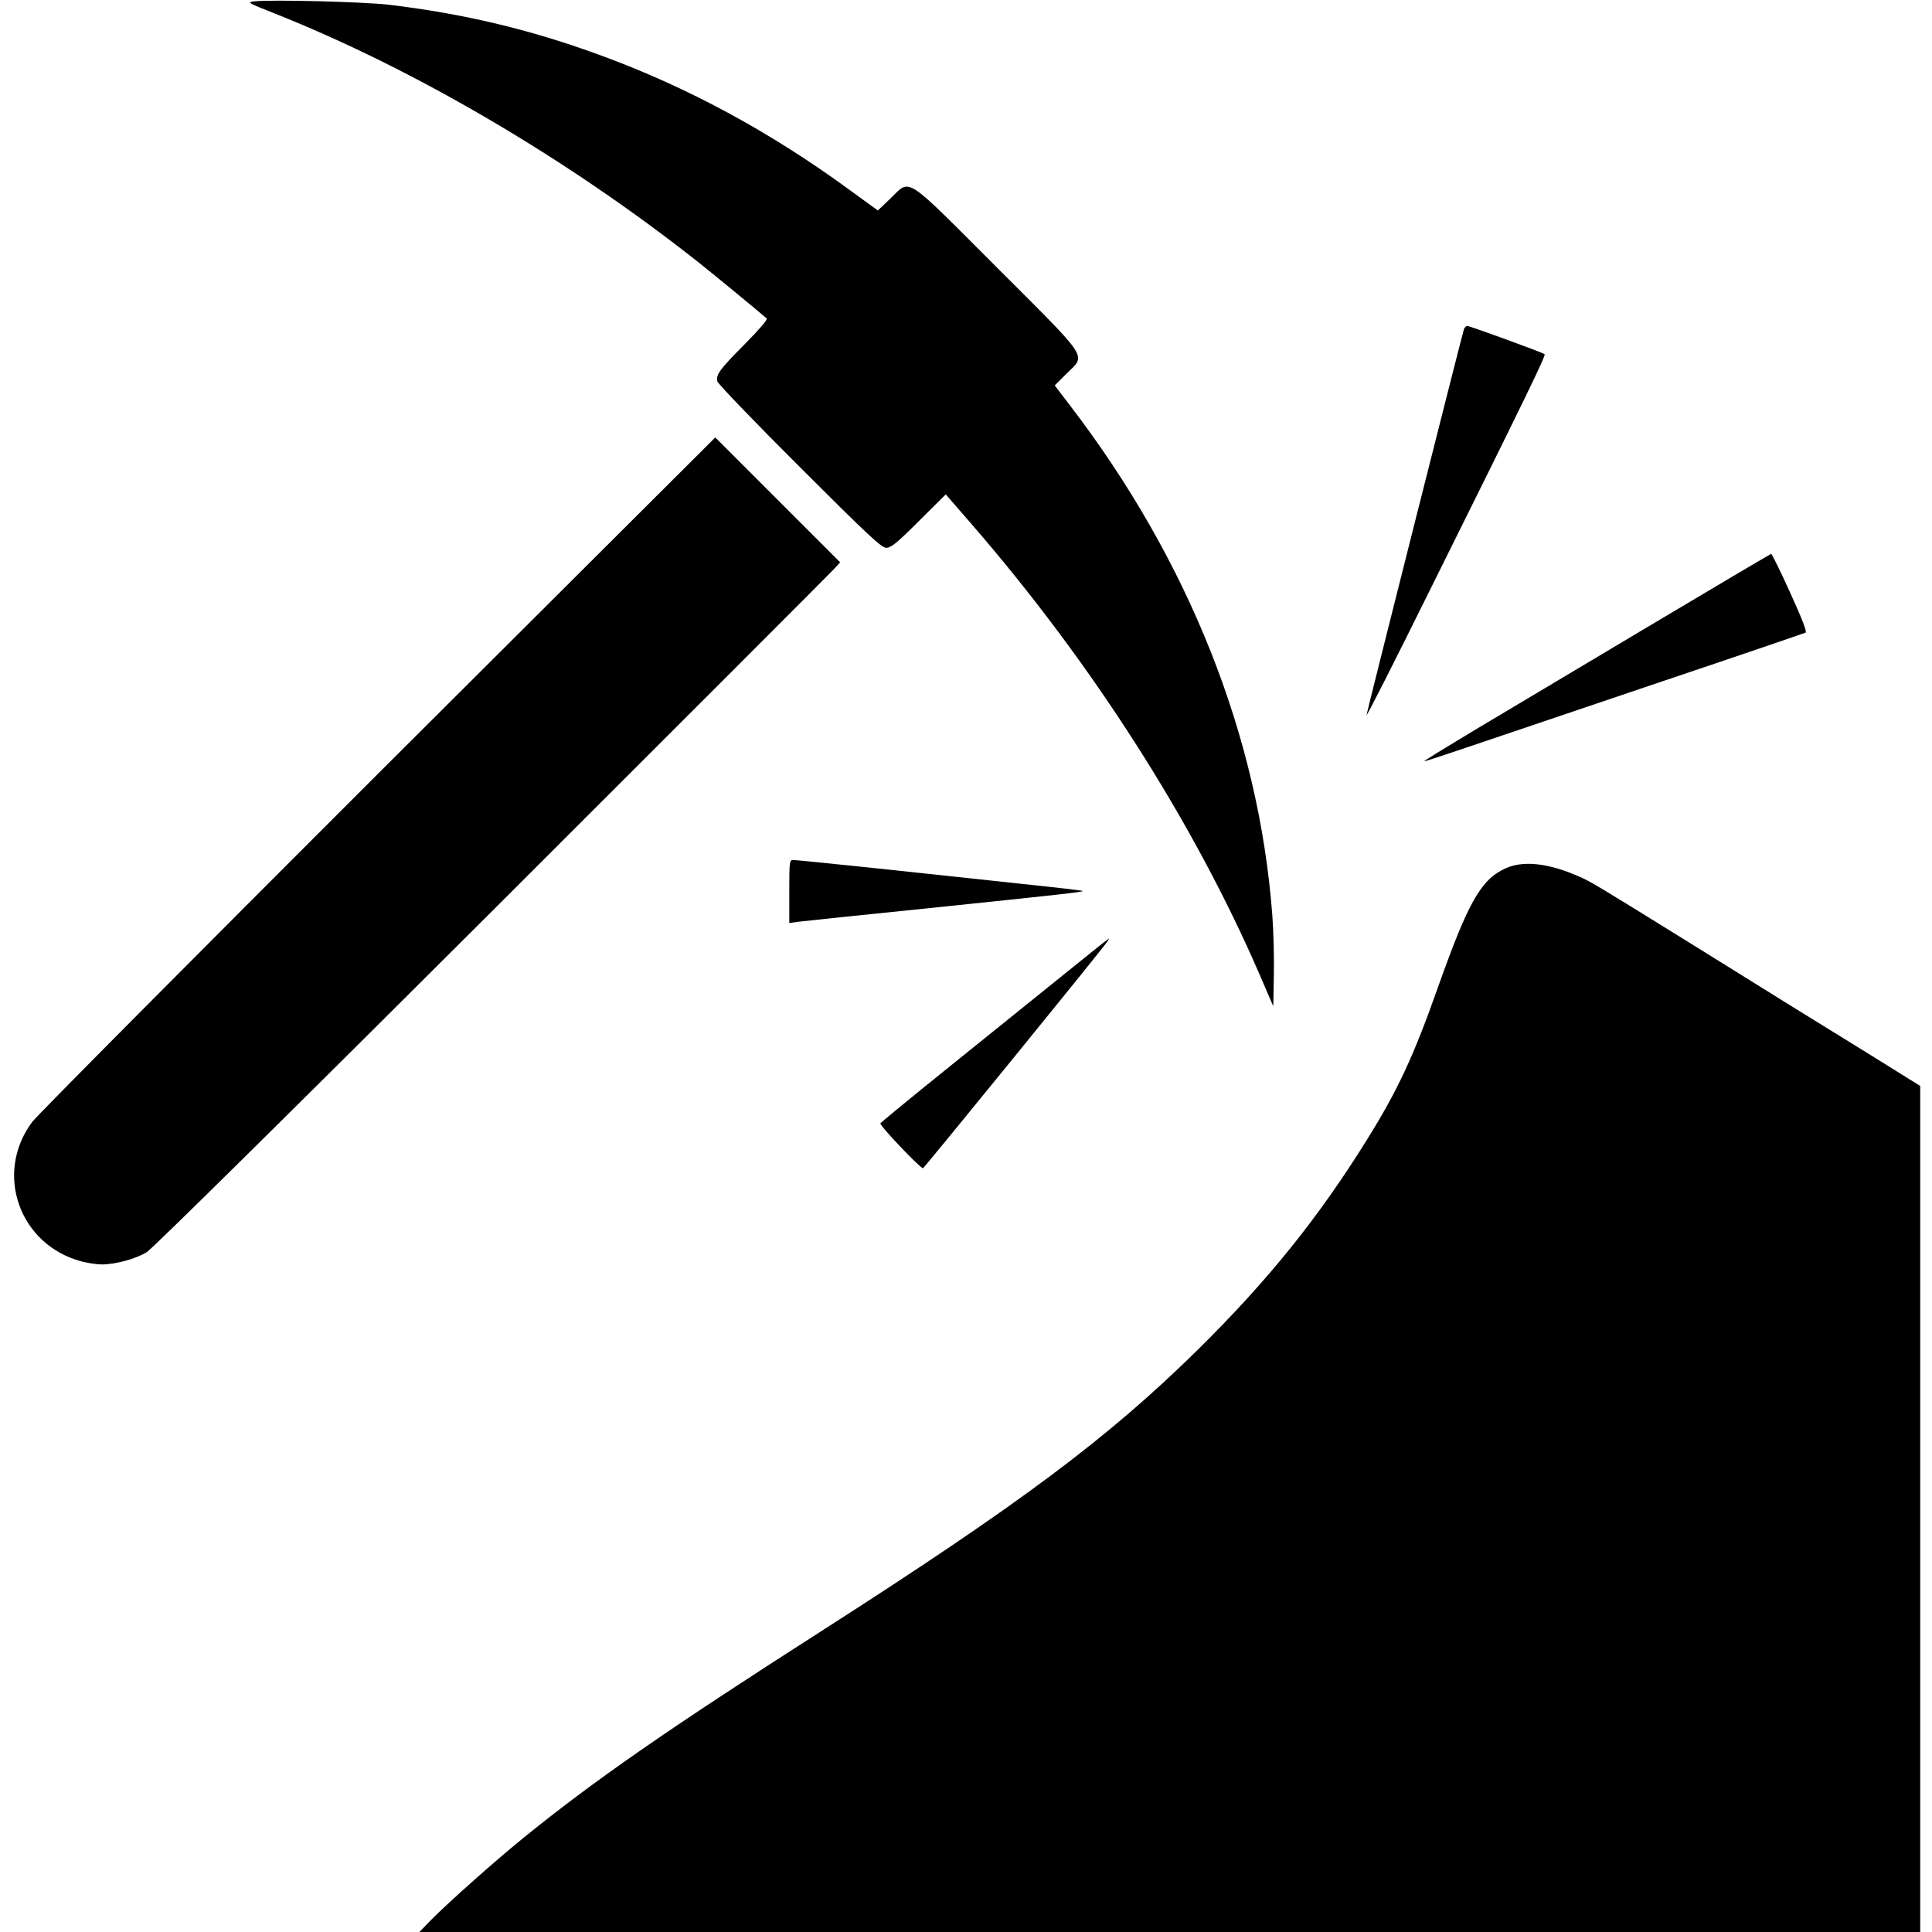 <?xml version="1.0" standalone="no"?>
<!DOCTYPE svg PUBLIC "-//W3C//DTD SVG 20010904//EN"
 "http://www.w3.org/TR/2001/REC-SVG-20010904/DTD/svg10.dtd">
<svg version="1.0" xmlns="http://www.w3.org/2000/svg"
 width="984pt" height="984pt" viewBox="0 0 984 984"
 preserveAspectRatio="xMidYMid meet">
<g transform="translate(0,984) scale(0.1,-0.1)"
fill="#000000" stroke="none">
<path d="M1295 9833 c-38 -5 -34 -7 105 -62 714 -284 1492 -741 2160 -1269 79
-63 309 -252 345 -284 6 -5 -38 -56 -112 -131 -129 -130 -148 -156 -139 -190
3 -12 191 -208 418 -434 354 -354 418 -413 442 -413 24 0 54 24 166 136 l137
136 125 -144 c617 -710 1137 -1524 1474 -2303 l69 -160 3 160 c2 88 -2 225 -8
305 -69 910 -425 1805 -1031 2596 l-77 101 59 59 c101 100 127 61 -354 542
-479 479 -437 452 -542 351 l-64 -61 -143 104 c-407 298 -828 525 -1271 687
-360 132 -695 211 -1077 257 -132 15 -602 27 -685 17z"/>
<path d="M7456 8163 c-16 -54 -496 -1955 -496 -1965 1 -7 144 275 318 627 491
988 596 1204 589 1211 -8 8 -379 143 -394 144 -6 0 -14 -8 -17 -17z"/>
<path d="M1925 5899 c-944 -943 -1736 -1740 -1760 -1772 -197 -262 -67 -629
252 -712 31 -8 77 -15 101 -15 71 0 176 29 230 63 30 19 743 723 1759 1737
939 938 1722 1721 1740 1741 l32 35 -318 318 -318 318 -1718 -1713z"/>
<path d="M8380 6640 c-349 -208 -746 -445 -882 -526 -136 -82 -246 -149 -244
-151 2 -2 108 33 237 77 129 44 563 190 964 326 402 135 735 249 741 252 8 5
-19 73 -79 205 -49 108 -93 197 -96 196 -3 0 -292 -171 -641 -379z"/>
<path d="M4020 5299 l0 -160 43 6 c23 3 326 35 672 70 674 70 774 81 780 87 2
2 -136 18 -308 36 -172 19 -499 53 -729 78 -229 24 -426 44 -437 44 -20 0 -21
-4 -21 -161z"/>
<path d="M7665 5416 c-123 -57 -188 -173 -340 -601 -125 -354 -205 -526 -360
-775 -247 -399 -508 -723 -866 -1076 -460 -452 -901 -781 -1904 -1424 -805
-515 -1174 -772 -1537 -1067 -148 -121 -377 -325 -463 -412 l-59 -61 3822 0
3822 0 0 2154 0 2155 -252 157 c-139 86 -320 198 -403 249 -82 51 -307 191
-500 311 -502 311 -518 321 -581 349 -158 70 -288 84 -379 41z"/>
<path d="M5400 4862 c-135 -108 -394 -318 -577 -465 -183 -147 -335 -273 -339
-278 -6 -10 202 -229 217 -229 5 0 899 1098 937 1152 7 10 12 18 10 18 -2 0
-114 -89 -248 -198z"/>
</g>
</svg>

